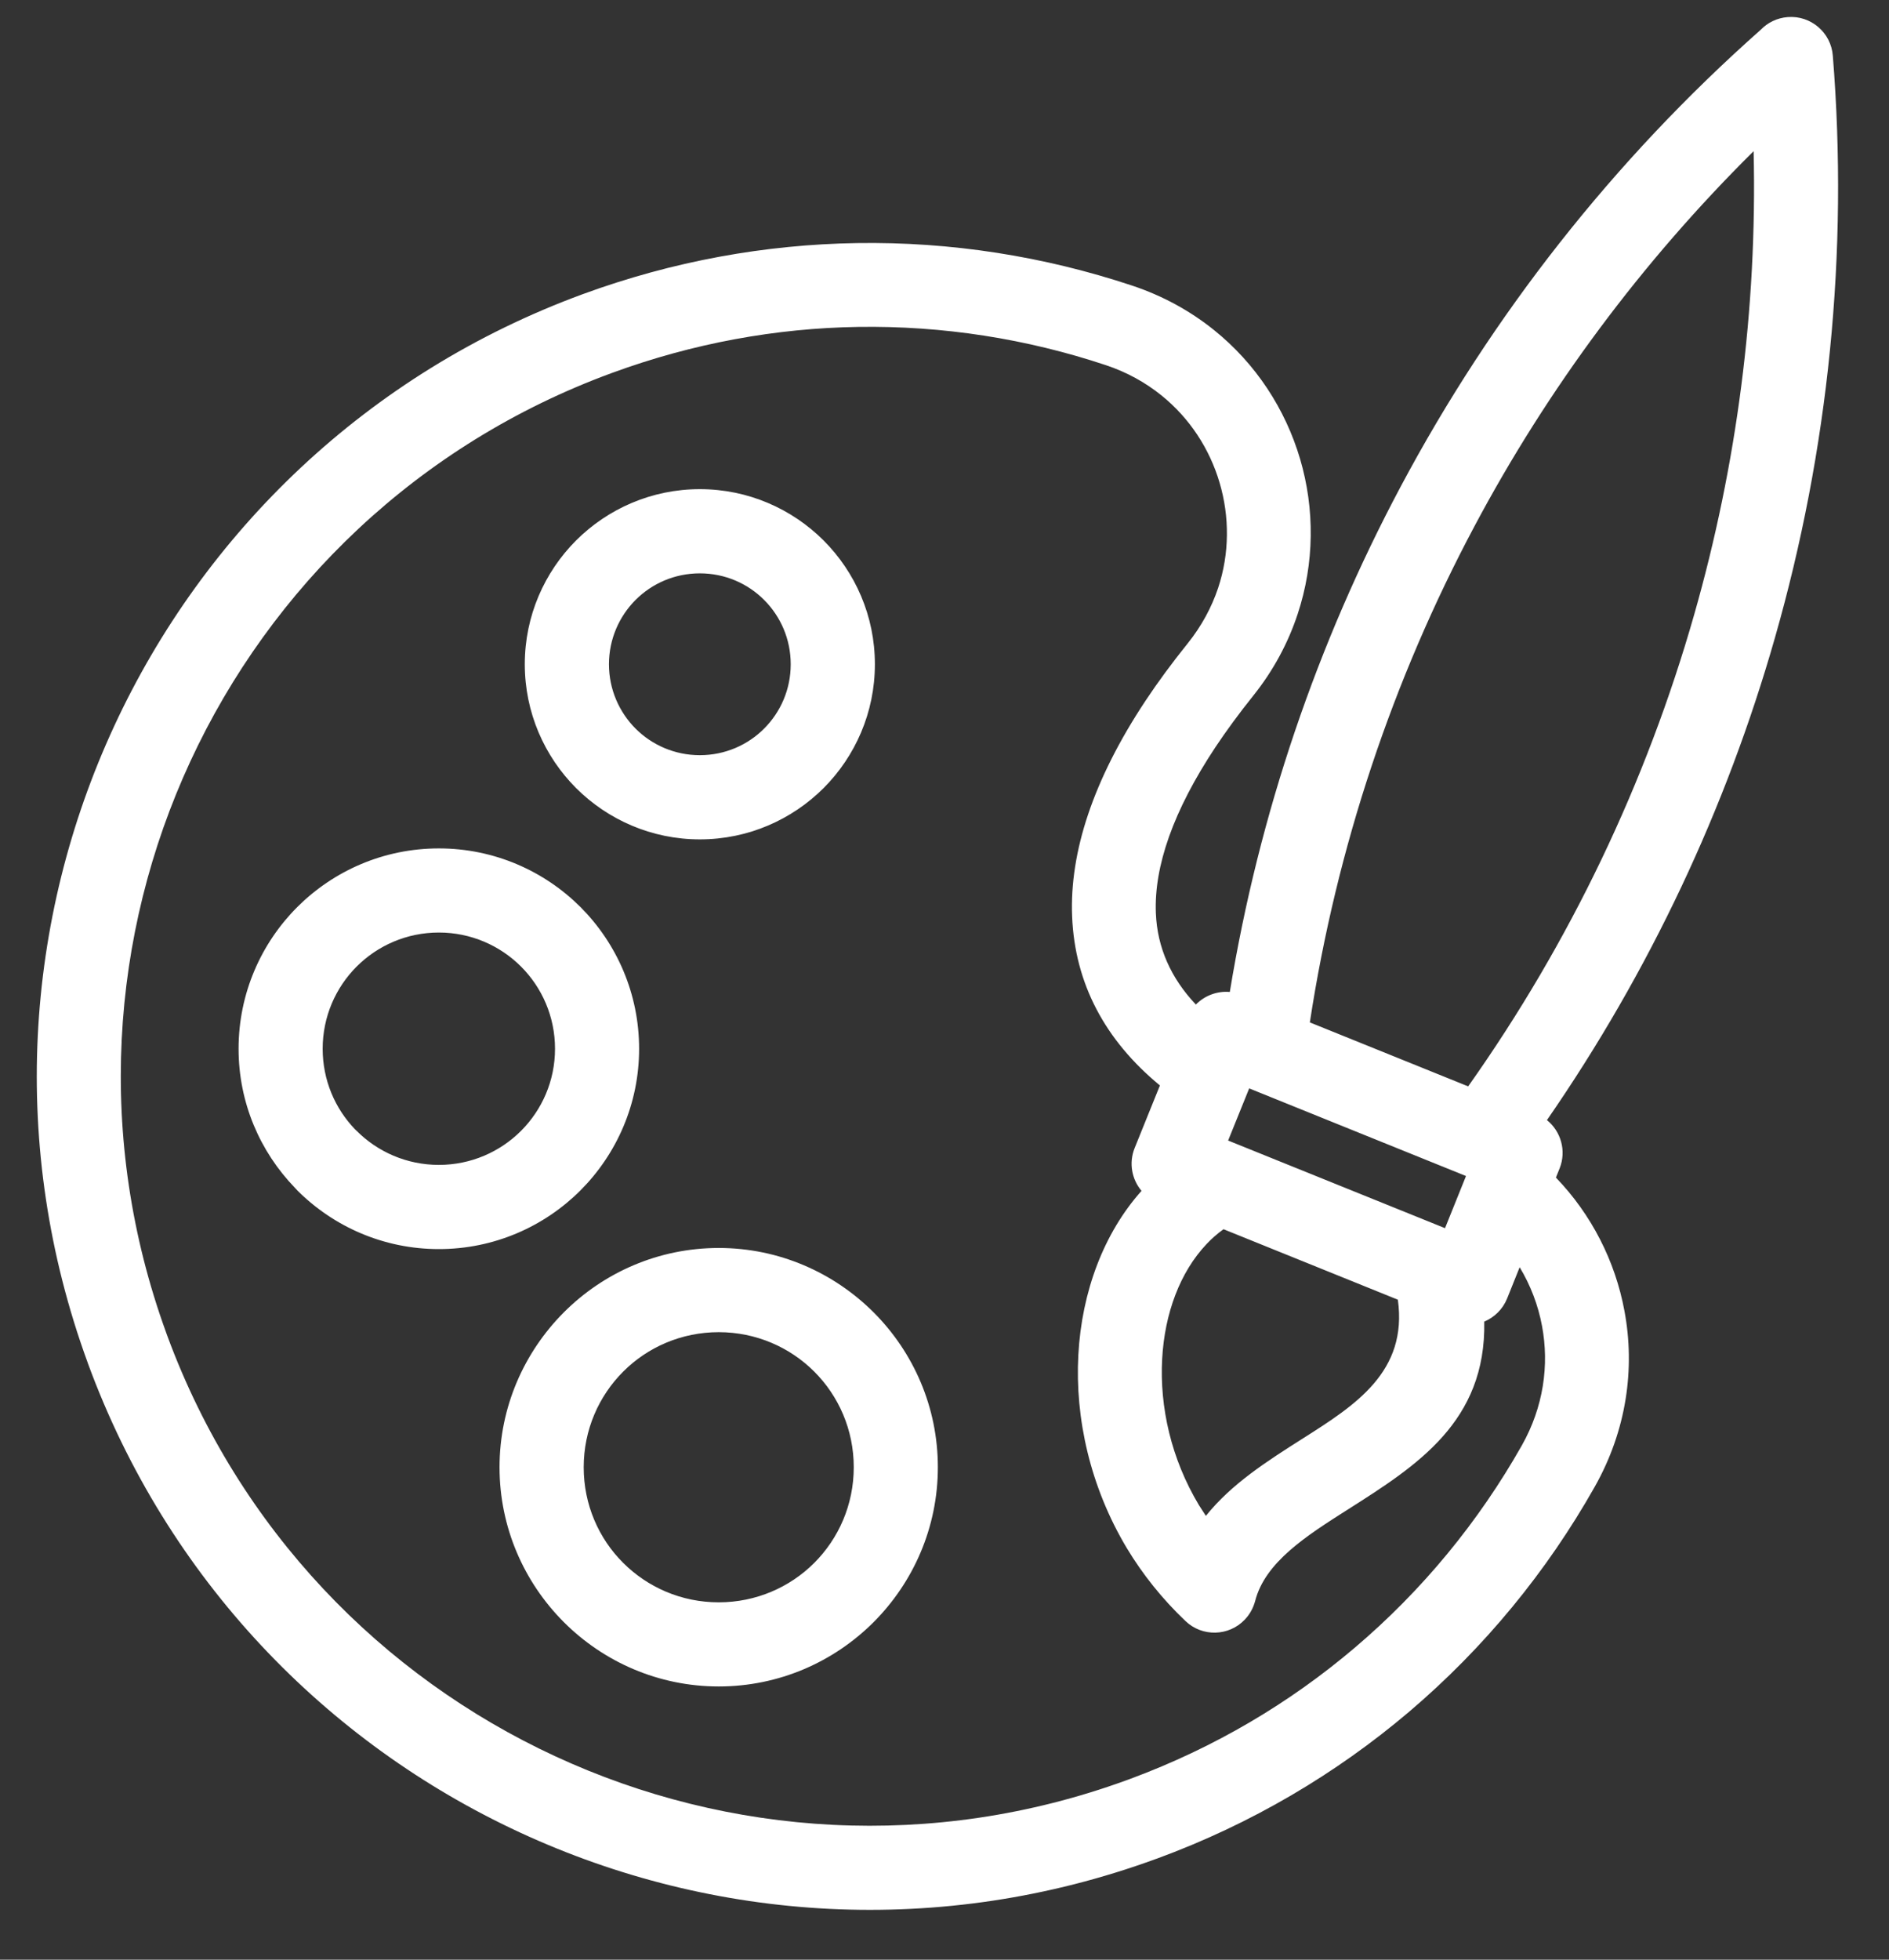 <svg width="27" height="28" viewBox="0 0 27 28" fill="none" xmlns="http://www.w3.org/2000/svg">
<rect x="0" y="0" width="27" height="28" fill="#333333" stroke="none"/>
<path d="M20.954 16.803L17.855 15.551L17.554 16.296L20.654 17.548L20.954 16.803ZM20.985 15.522C22.444 13.461 23.531 11.18 24.215 8.783C24.826 6.643 25.117 4.411 25.065 2.16C23.465 3.744 22.123 5.551 21.077 7.515C19.906 9.712 19.104 12.109 18.722 14.608L20.985 15.522ZM17.578 14.173C17.995 11.633 18.826 9.194 20.021 6.951C21.324 4.505 23.061 2.289 25.169 0.423C25.267 0.322 25.401 0.256 25.552 0.244C25.882 0.218 26.172 0.465 26.197 0.796C26.424 3.616 26.136 6.432 25.37 9.111C24.673 11.553 23.577 13.884 22.111 16.004C22.311 16.165 22.392 16.444 22.292 16.694L22.239 16.825C22.746 17.351 23.087 18.017 23.219 18.732C23.372 19.551 23.251 20.434 22.794 21.243C22.111 22.453 21.215 23.546 20.137 24.461C19.098 25.342 17.888 26.06 16.536 26.556L16.521 26.561C13.44 27.688 10.193 27.461 7.433 26.183C4.667 24.903 2.39 22.567 1.257 19.481L1.252 19.466C0.126 16.385 0.353 13.137 1.631 10.377C2.911 7.612 5.247 5.334 8.332 4.202C9.62 3.73 10.941 3.494 12.246 3.473C13.595 3.452 14.925 3.663 16.18 4.08C16.623 4.227 17.015 4.445 17.35 4.714C17.952 5.197 18.373 5.847 18.583 6.559C18.792 7.269 18.79 8.044 18.547 8.776C18.411 9.187 18.2 9.583 17.91 9.944C17.712 10.191 17.533 10.435 17.374 10.673C16.768 11.586 16.494 12.38 16.521 13.047C16.541 13.54 16.737 13.977 17.093 14.353C17.218 14.225 17.398 14.157 17.578 14.173ZM16.579 15.509C15.794 14.862 15.363 14.053 15.324 13.094C15.287 12.175 15.624 11.142 16.374 10.011C16.549 9.747 16.75 9.474 16.976 9.193C17.175 8.945 17.319 8.676 17.411 8.401C17.575 7.907 17.575 7.381 17.432 6.897C17.29 6.415 17.005 5.974 16.599 5.648C16.371 5.464 16.104 5.316 15.805 5.217C14.676 4.841 13.479 4.652 12.264 4.671C11.098 4.689 9.909 4.902 8.746 5.329C5.971 6.347 3.871 8.395 2.72 10.88C1.573 13.357 1.368 16.271 2.374 19.038L2.396 19.099C3.418 21.858 5.459 23.947 7.935 25.093C10.412 26.24 13.327 26.445 16.093 25.439L16.156 25.416C17.361 24.97 18.437 24.33 19.361 23.545C20.331 22.723 21.137 21.739 21.751 20.654C22.062 20.104 22.145 19.504 22.041 18.948C21.986 18.65 21.877 18.365 21.721 18.106L21.542 18.552C21.479 18.708 21.358 18.823 21.215 18.883C21.242 20.313 20.252 20.941 19.266 21.567C18.674 21.943 18.082 22.319 17.94 22.876C17.914 22.972 17.866 23.064 17.792 23.141C17.564 23.381 17.184 23.39 16.945 23.162C16.608 22.842 16.33 22.491 16.108 22.123C15.582 21.246 15.364 20.264 15.413 19.358C15.462 18.456 15.776 17.619 16.316 17.015C16.178 16.851 16.132 16.618 16.217 16.405L16.579 15.509ZM19.98 18.57L17.488 17.563C17.401 17.626 17.32 17.696 17.247 17.774C16.868 18.173 16.646 18.764 16.611 19.419C16.574 20.101 16.739 20.842 17.136 21.504L17.236 21.659C17.604 21.199 18.113 20.876 18.623 20.552C19.371 20.078 20.123 19.6 19.98 18.57ZM10.273 17.831C11.135 17.831 11.917 18.183 12.485 18.749L12.489 18.753C13.055 19.321 13.405 20.102 13.405 20.964C13.405 21.826 13.054 22.608 12.488 23.176L12.484 23.18C11.916 23.746 11.134 24.096 10.273 24.096C9.411 24.096 8.628 23.745 8.06 23.178L8.057 23.175C7.491 22.607 7.14 21.826 7.14 20.964C7.14 20.102 7.492 19.32 8.058 18.752L8.062 18.748C8.629 18.182 9.411 17.831 10.273 17.831ZM11.639 19.598C11.291 19.25 10.807 19.034 10.273 19.034C9.738 19.034 9.255 19.25 8.908 19.597C8.559 19.946 8.343 20.429 8.343 20.964C8.343 21.499 8.558 21.982 8.906 22.329C9.255 22.678 9.738 22.894 10.273 22.894C10.807 22.894 11.291 22.678 11.638 22.331C11.987 21.982 12.203 21.499 12.203 20.964C12.203 20.429 11.987 19.946 11.639 19.598ZM6.273 12.122C7.062 12.122 7.779 12.443 8.297 12.96C8.814 13.478 9.135 14.195 9.135 14.985C9.135 15.774 8.814 16.49 8.297 17.008C7.779 17.526 7.062 17.847 6.273 17.847C5.483 17.847 4.767 17.526 4.249 17.008L4.216 16.972C3.717 16.457 3.41 15.755 3.41 14.985C3.41 14.195 3.731 13.478 4.249 12.96C4.767 12.443 5.482 12.122 6.273 12.122ZM7.447 13.81C7.147 13.51 6.731 13.324 6.273 13.324C5.814 13.324 5.398 13.51 5.098 13.81C4.798 14.11 4.612 14.526 4.612 14.985C4.612 15.432 4.788 15.837 5.072 16.133L5.098 16.158C5.398 16.458 5.814 16.644 6.273 16.644C6.731 16.644 7.147 16.458 7.447 16.158C7.747 15.858 7.933 15.443 7.933 14.985C7.933 14.526 7.747 14.11 7.447 13.81ZM10.003 6.989C10.693 6.989 11.319 7.27 11.772 7.722C12.224 8.175 12.505 8.8 12.505 9.491C12.505 10.181 12.224 10.807 11.772 11.26C11.319 11.712 10.693 11.993 10.003 11.993C9.313 11.993 8.687 11.712 8.234 11.26C7.782 10.807 7.501 10.181 7.501 9.491C7.501 8.8 7.782 8.175 8.234 7.722C8.687 7.27 9.313 6.989 10.003 6.989ZM10.922 8.572C10.688 8.337 10.362 8.192 10.003 8.192C9.644 8.192 9.319 8.337 9.084 8.572C8.85 8.807 8.704 9.132 8.704 9.491C8.704 9.85 8.85 10.175 9.084 10.41C9.319 10.645 9.644 10.79 10.003 10.79C10.362 10.79 10.688 10.645 10.922 10.41C11.157 10.175 11.302 9.85 11.302 9.491C11.302 9.132 11.157 8.807 10.922 8.572Z" fill="white"/>
</svg>
